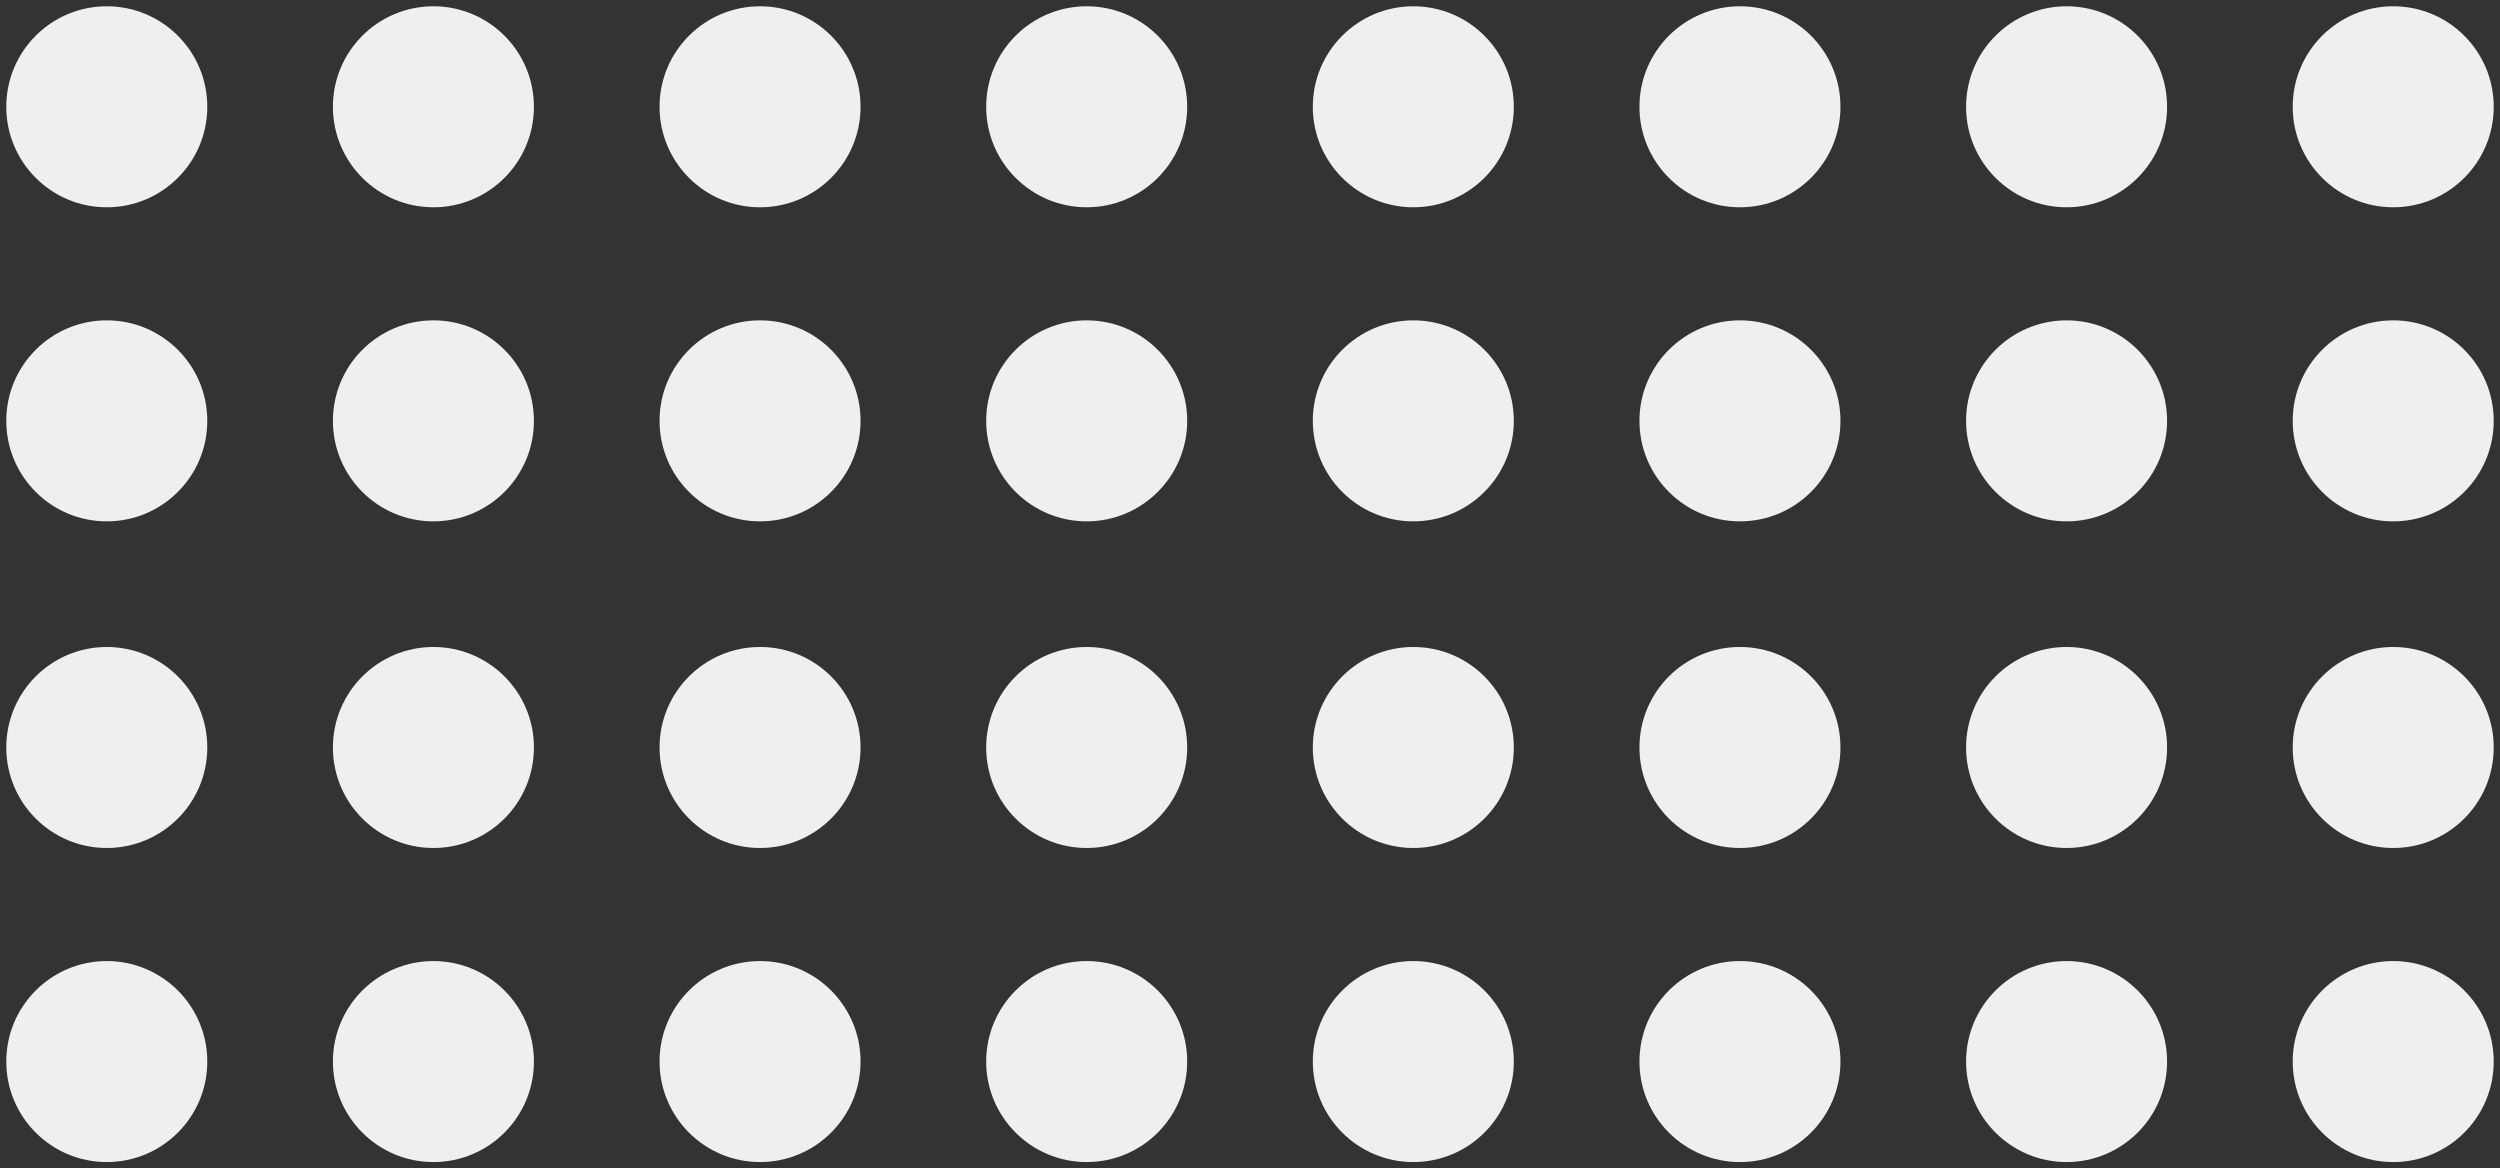 <?xml version="1.0" encoding="utf-8"?>
<!-- Generator: Adobe Illustrator 22.1.0, SVG Export Plug-In . SVG Version: 6.00 Build 0)  -->
<svg version="1.1" id="图层_1" xmlns="http://www.w3.org/2000/svg" xmlns:xlink="http://www.w3.org/1999/xlink" x="0px" y="0px"
	 viewBox="0 0 199 93" style="enable-background:new 0 0 199 93;" xml:space="preserve">
<rect x="0" y="0" width="199" height="93" fill="#333333" stroke="none"/>
<style type="text/css">
	.st0{fill:#EFEFEF;}
</style>
<circle class="st0" cx="8.5" cy="8.5" r="8"/>
<circle class="st0" cx="34.5" cy="8.5" r="8"/>
<circle class="st0" cx="60.5" cy="8.5" r="8"/>
<circle class="st0" cx="86.5" cy="8.5" r="8"/>
<circle class="st0" cx="112.5" cy="8.5" r="8"/>
<circle class="st0" cx="138.5" cy="8.5" r="8"/>
<circle class="st0" cx="164.5" cy="8.5" r="8"/>
<circle class="st0" cx="190.5" cy="8.5" r="8"/>
<circle class="st0" cx="8.5" cy="33.5" r="8"/>
<circle class="st0" cx="34.5" cy="33.5" r="8"/>
<circle class="st0" cx="60.5" cy="33.5" r="8"/>
<circle class="st0" cx="86.5" cy="33.5" r="8"/>
<circle class="st0" cx="112.5" cy="33.5" r="8"/>
<circle class="st0" cx="138.5" cy="33.5" r="8"/>
<circle class="st0" cx="164.5" cy="33.5" r="8"/>
<circle class="st0" cx="190.5" cy="33.5" r="8"/>
<circle class="st0" cx="8.5" cy="59.5" r="8"/>
<circle class="st0" cx="34.5" cy="59.5" r="8"/>
<circle class="st0" cx="60.5" cy="59.5" r="8"/>
<circle class="st0" cx="86.5" cy="59.5" r="8"/>
<circle class="st0" cx="112.5" cy="59.5" r="8"/>
<circle class="st0" cx="138.5" cy="59.5" r="8"/>
<circle class="st0" cx="164.5" cy="59.5" r="8"/>
<circle class="st0" cx="190.5" cy="59.5" r="8"/>
<circle class="st0" cx="8.5" cy="84.5" r="8"/>
<circle class="st0" cx="34.5" cy="84.5" r="8"/>
<circle class="st0" cx="60.5" cy="84.5" r="8"/>
<circle class="st0" cx="86.5" cy="84.5" r="8"/>
<circle class="st0" cx="112.5" cy="84.5" r="8"/>
<circle class="st0" cx="138.5" cy="84.5" r="8"/>
<circle class="st0" cx="164.5" cy="84.5" r="8"/>
<circle class="st0" cx="190.5" cy="84.5" r="8"/>
</svg>
